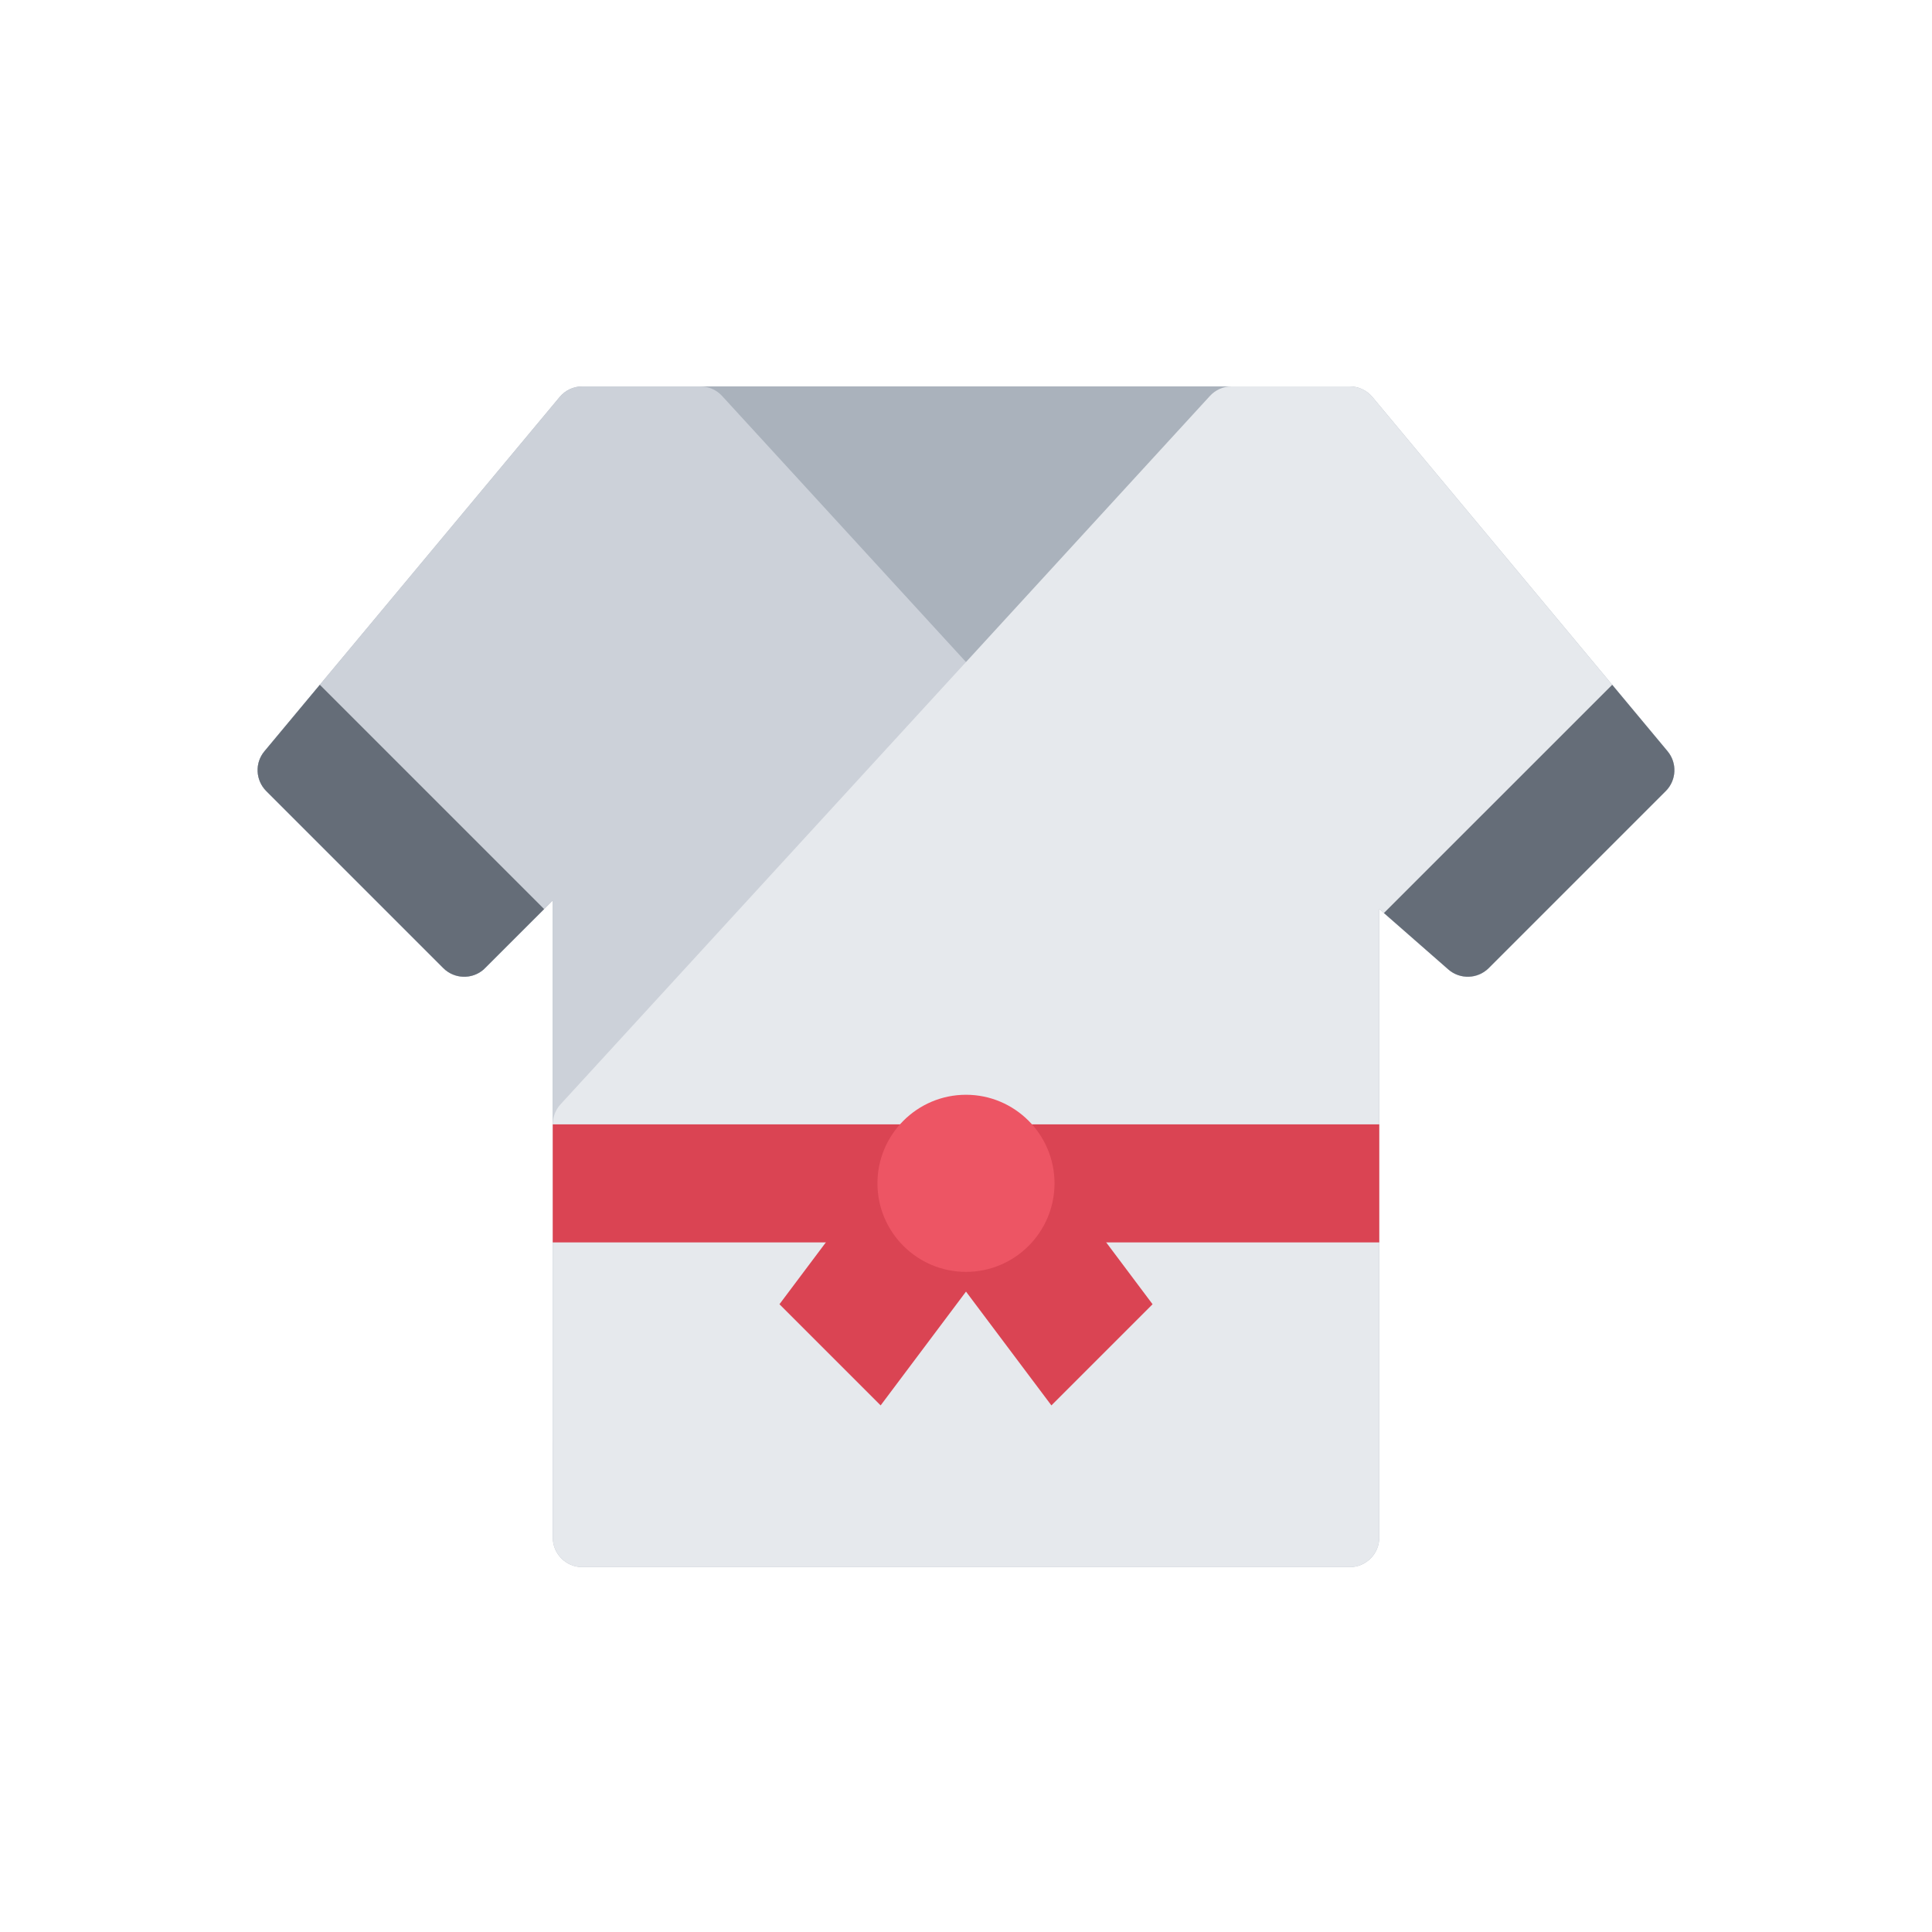 <svg width="60" height="60" viewBox="0 0 60 60" fill="none" xmlns="http://www.w3.org/2000/svg">
<g clip-path="url(#clip0_898_109723)">
<path d="M51.788 23.33L42.622 12.33C42.447 12.121 42.189 12 41.917 12H18.084C17.811 12 17.553 12.121 17.38 12.33L8.213 23.33C7.908 23.694 7.934 24.23 8.268 24.566L13.768 30.066C14.127 30.423 14.708 30.423 15.065 30.066L17.167 27.963V47.749C17.167 48.257 17.578 48.668 18.084 48.668H41.917C42.423 48.668 42.834 48.257 42.834 47.749V28.229L44.98 30.107C45.343 30.424 45.89 30.407 46.232 30.066L51.732 24.566C52.067 24.23 52.091 23.694 51.788 23.33Z" fill="#AAB2BC"/>
<path d="M30.676 21.297L22.426 12.298C22.252 12.107 22.007 12 21.75 12H18.084C17.811 12 17.553 12.121 17.38 12.33L8.213 23.33C7.908 23.694 7.934 24.23 8.268 24.566L13.768 30.066C14.127 30.423 14.708 30.423 15.065 30.066L17.167 27.963V44.639C17.167 45.125 17.544 45.526 18.029 45.555L20.111 45.679C20.13 45.681 20.149 45.681 20.166 45.681C20.53 45.681 20.863 45.464 21.008 45.128L30.843 22.279C30.985 21.947 30.919 21.563 30.676 21.297Z" fill="#CCD1D9"/>
<path d="M51.787 23.33L42.622 12.33C42.447 12.121 42.189 12 41.917 12H38.249C37.993 12 37.749 12.107 37.574 12.298L17.407 34.297C17.253 34.467 17.167 34.687 17.167 34.918V47.749C17.167 48.257 17.578 48.668 18.084 48.668H41.917C42.423 48.668 42.834 48.257 42.834 47.749V28.229L44.98 30.107C45.343 30.424 45.89 30.407 46.232 30.066L51.732 24.566C52.067 24.23 52.091 23.694 51.787 23.33Z" fill="#E6E9ED"/>
<path d="M42.834 34.918H17.166V38.584H42.834V34.918Z" fill="#DA4453"/>
<path d="M51.788 23.331L50.068 21.267L42.979 28.355L44.98 30.108C45.343 30.424 45.89 30.407 46.233 30.066L51.733 24.566C52.067 24.23 52.091 23.695 51.788 23.331Z" fill="#656D78"/>
<path d="M8.213 23.331L9.933 21.267L16.898 28.232L15.02 30.108C14.657 30.424 14.109 30.407 13.768 30.066L8.268 24.566C7.934 24.23 7.908 23.695 8.213 23.331Z" fill="#656D78"/>
<path d="M35.794 40.504L31.933 35.355L30 37.286L28.069 35.355L24.207 40.504L27.349 43.646L30 40.112L32.652 43.646L35.794 40.504Z" fill="#DA4453"/>
<path d="M30 33.999C28.483 33.999 27.25 35.234 27.25 36.749C27.25 38.266 28.483 39.499 30 39.499C31.517 39.499 32.749 38.266 32.749 36.749C32.749 35.234 31.517 33.999 30 33.999Z" fill="#ED5564"/>
</g>
<defs>
<clipPath id="clip0_898_109723">
<rect width="60" height="60" fill="white"/>
</clipPath>
</defs>
</svg>
